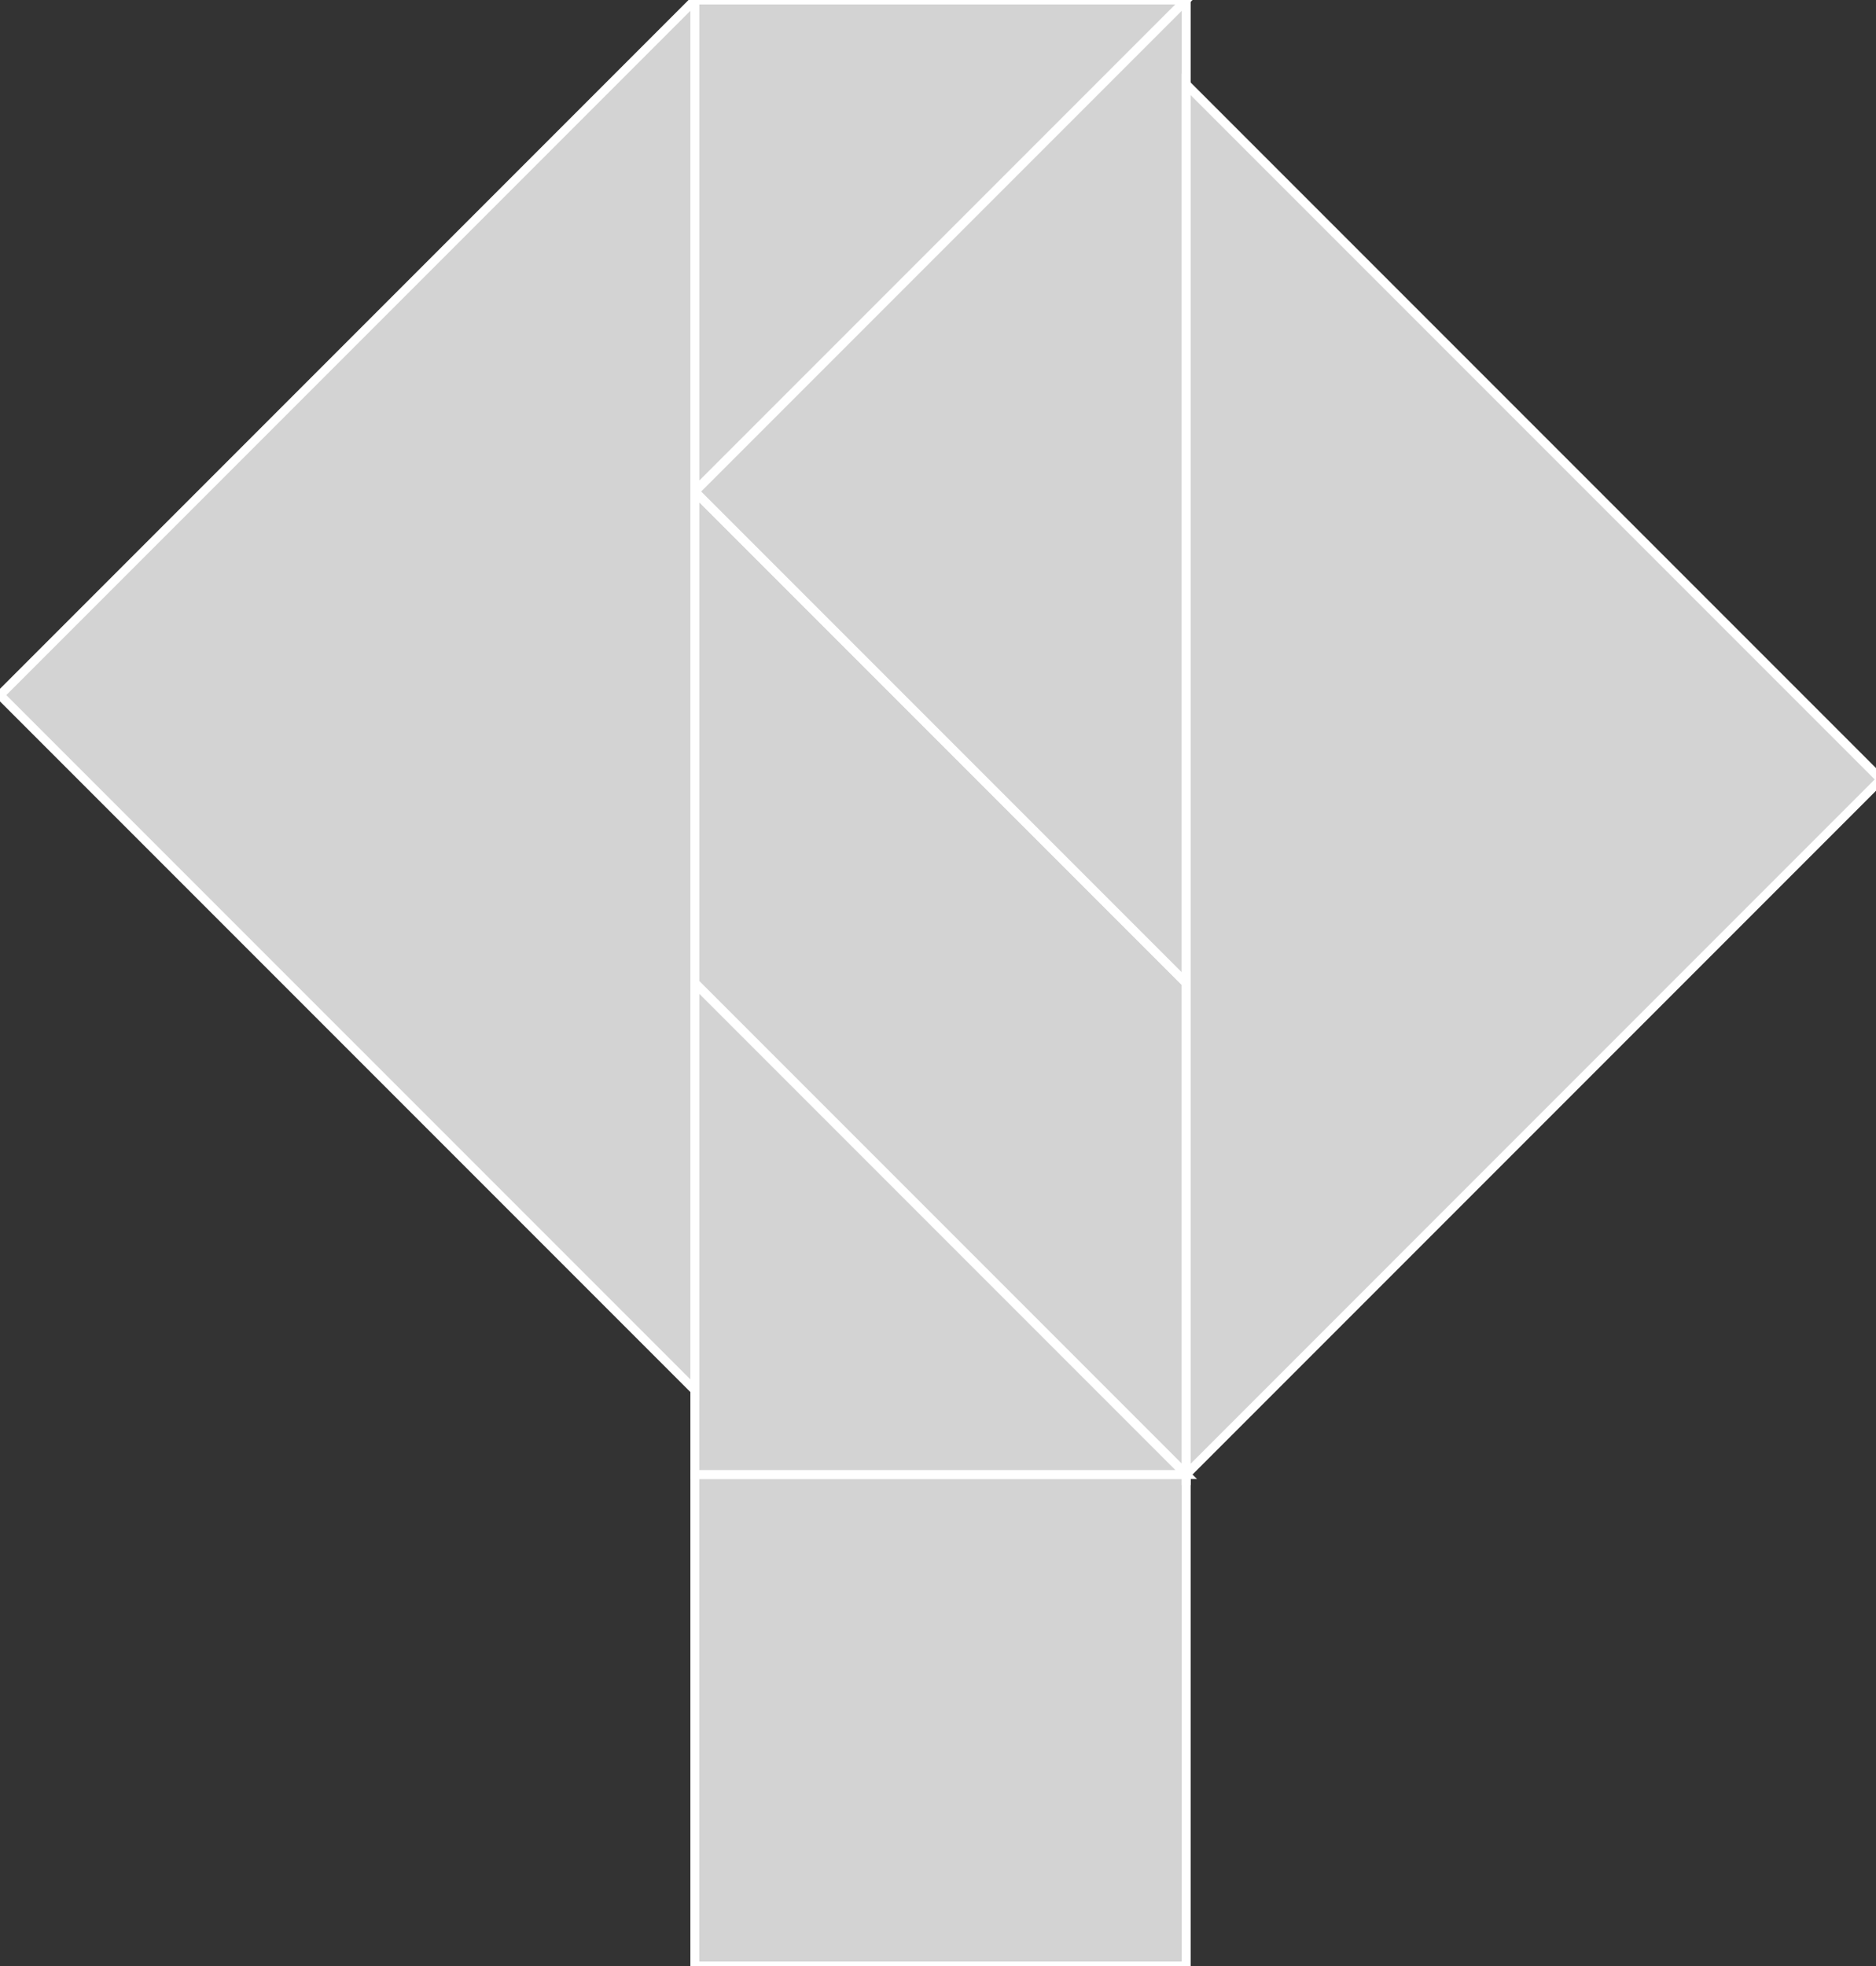 <?xml version="1.0" encoding="utf-8" ?>
<svg baseProfile="full" height="220" version="1.1" width="210" xmlns="http://www.w3.org/2000/svg" xmlns:ev="http://www.w3.org/2001/xml-events" xmlns:xlink="http://www.w3.org/1999/xlink"><rect width="100%" height="100%" fill="#333333" stroke="none"/><defs /><polygon fill="lightgray"  id="1" points="77.782,220.0 77.782,165.0 132.782,165.0 132.782,220.0" stroke = "white" strokewidth = "1" /><polygon fill="lightgray"  id="2" points="77.782,55.0 77.782,110.0 132.782,165.0 132.782,110.0" stroke = "white" strokewidth = "1" /><polygon fill="lightgray"  id="3" points="77.782,165.0 132.782,165.0 77.782,110.0" stroke = "white" strokewidth = "1" /><polygon fill="lightgray"  id="4" points="77.782,55.0 132.782,0.0 77.782,0.0" stroke = "white" strokewidth = "1" /><polygon fill="lightgray"  id="5" points="132.782,110.0 77.782,55.0 132.782,0.0" stroke = "white" strokewidth = "1" /><polygon fill="lightgray"  id="6" points="77.782,155.563 0.0,77.782 77.782,0.0" stroke = "white" strokewidth = "1" /><polygon fill="lightgray"  id="7" points="132.782,165.0 210.563,87.218 132.782,9.437" stroke = "white" strokewidth = "1" /></svg>
